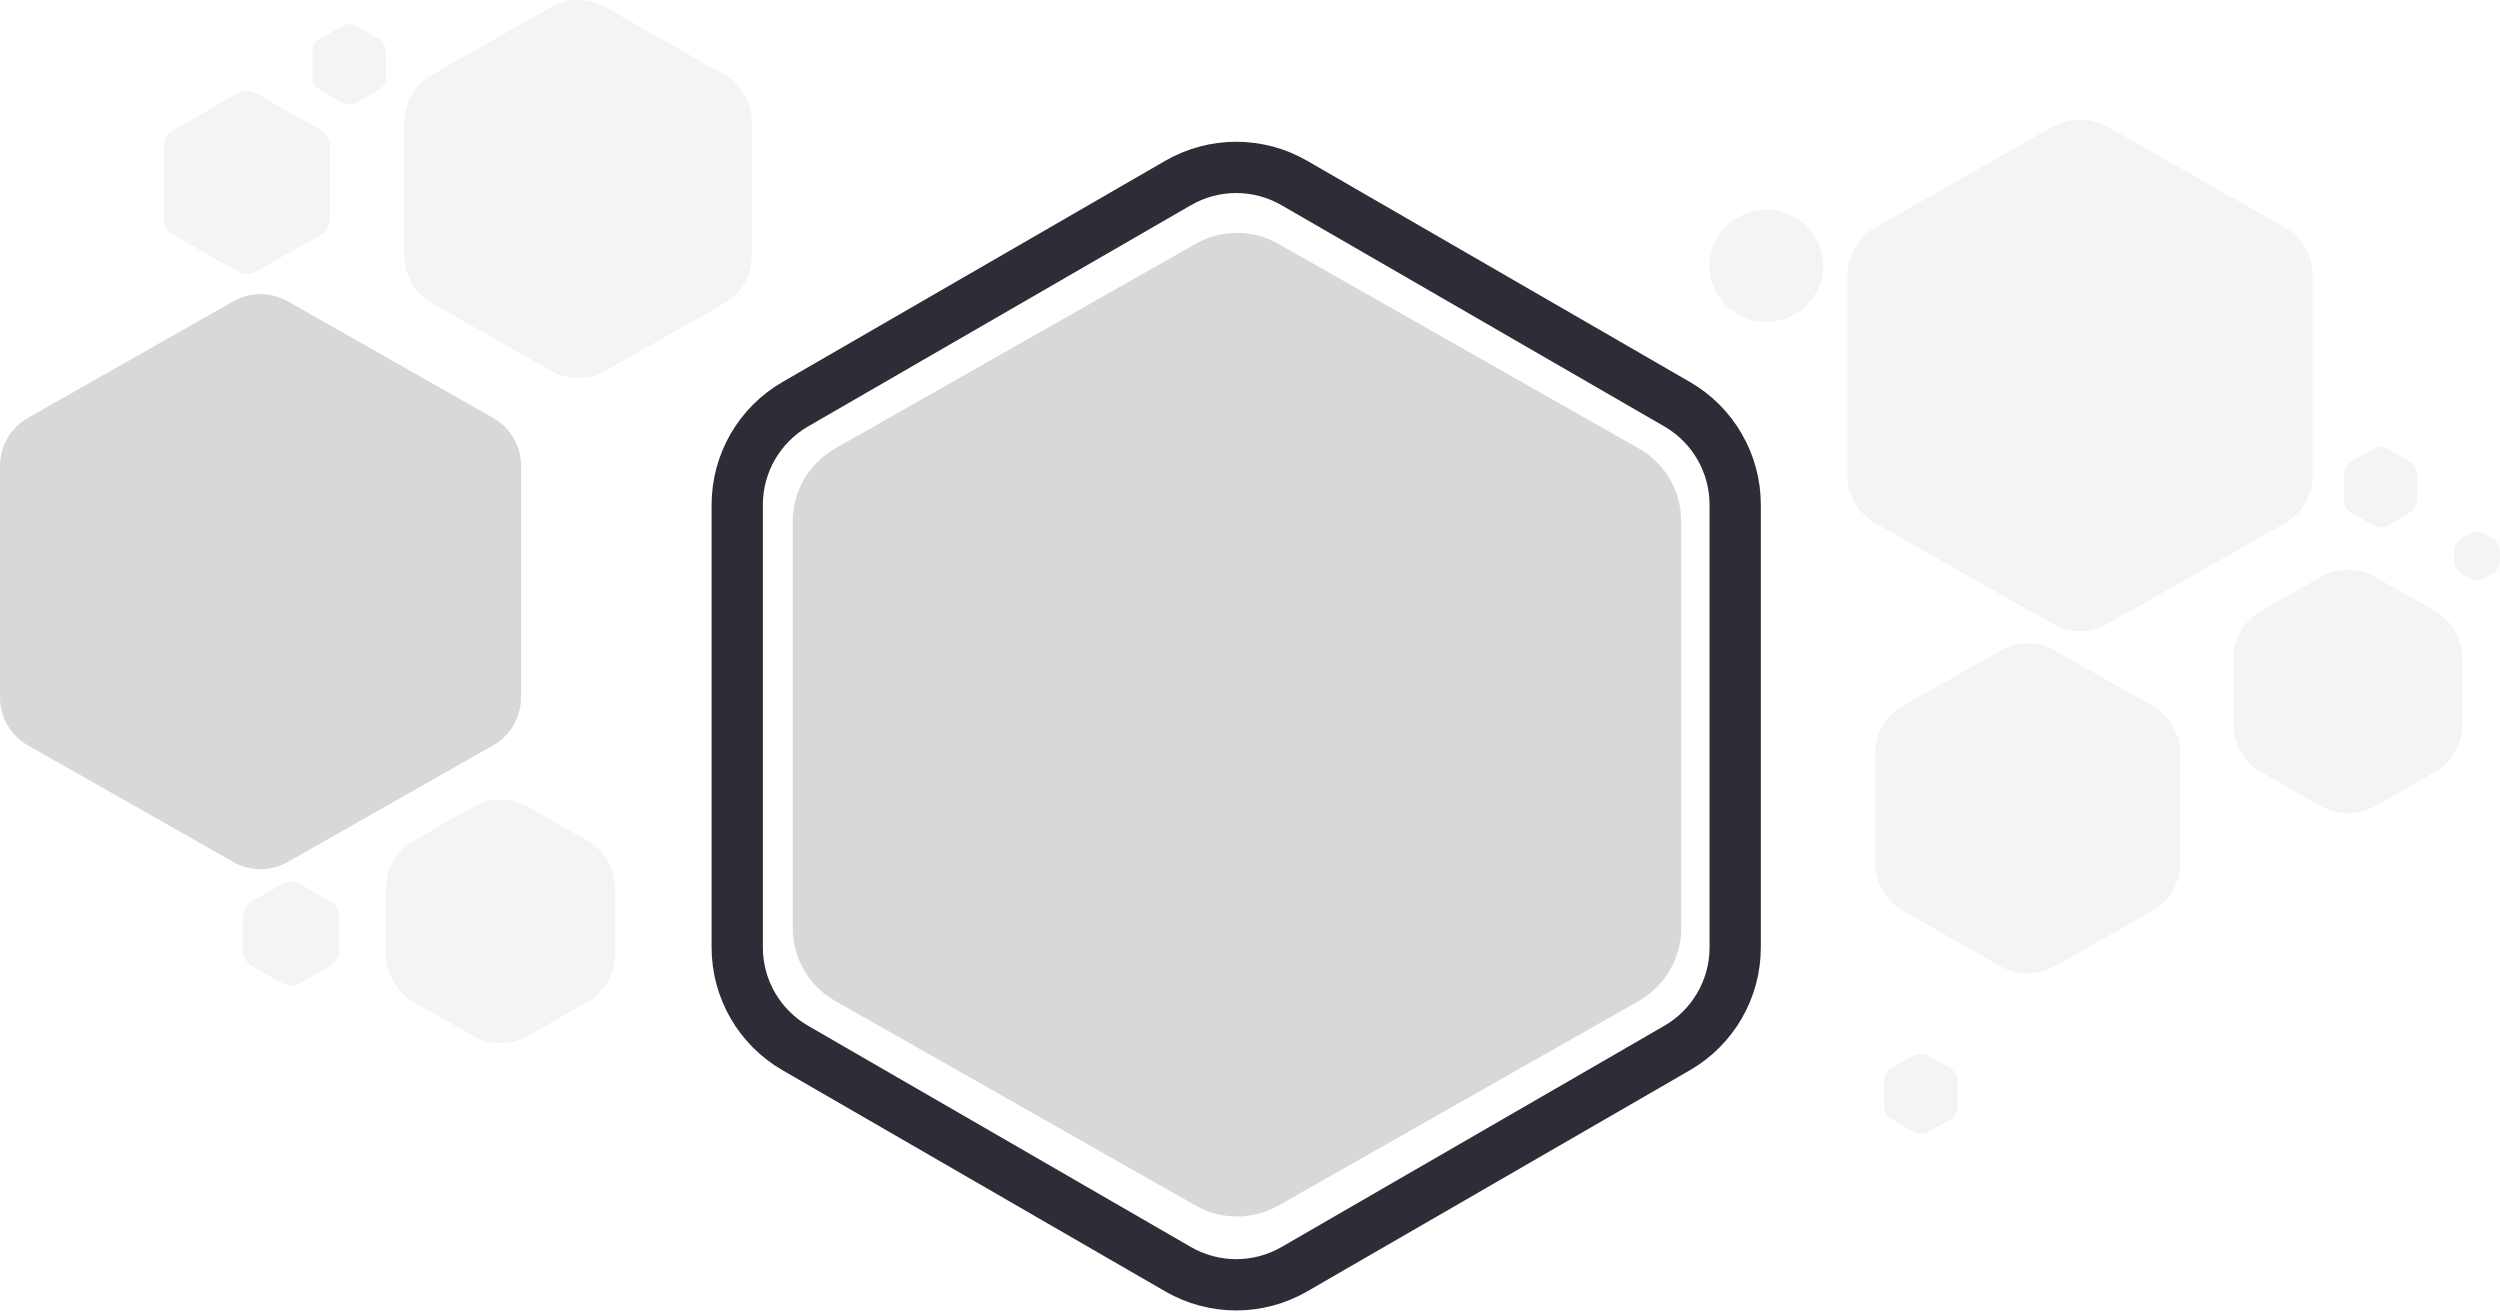 <?xml version="1.0" encoding="UTF-8"?>
<svg width="272px" height="143px" viewBox="0 0 272 143" version="1.1" xmlns="http://www.w3.org/2000/svg" xmlns:xlink="http://www.w3.org/1999/xlink">
    <!-- Generator: Sketch 45.2 (43514) - http://www.bohemiancoding.com/sketch -->
    <title>header_bg</title>
    <desc>Created with Sketch.</desc>
    <defs>
        <path d="M31.307,32.782 L53.653,45.467 L53.653,45.467 C55.531,46.533 56.691,48.526 56.691,50.685 L56.691,75.88 L56.691,75.88 C56.691,78.04 55.531,80.032 53.653,81.098 L31.307,93.783 L31.307,93.783 C29.47,94.826 27.22,94.826 25.383,93.783 L3.038,81.098 L3.038,81.098 C1.16,80.032 -6.21724894e-15,78.04 -3.55271368e-15,75.88 L-1.50990331e-14,50.685 L-1.24344979e-14,50.685 C-1.33226763e-14,48.526 1.16,46.533 3.038,45.467 L25.383,32.782 L25.383,32.782 C27.22,31.739 29.47,31.739 31.307,32.782 Z" id="path-1"></path>
        <path d="M139.082,26.526 L178.306,48.792 L178.306,48.792 C181.156,50.41 182.917,53.435 182.917,56.713 L182.917,100.981 L182.917,100.981 C182.917,104.259 181.156,107.284 178.306,108.902 L139.082,131.168 L139.082,131.168 C136.293,132.751 132.878,132.751 130.089,131.168 L90.865,108.902 L90.865,108.902 C88.015,107.284 86.254,104.259 86.254,100.981 L86.254,56.713 L86.254,56.713 C86.254,53.435 88.015,50.41 90.865,48.792 L130.089,26.526 L130.089,26.526 C132.878,24.943 136.293,24.943 139.082,26.526 Z" id="path-3"></path>
    </defs>
    <g id="Widget-InfoView" stroke="none" stroke-width="1" fill="none" fill-rule="evenodd">
        <g id="Template-Info-View-Copy-10" transform="translate(-52, -99)">
            <g id="header_bg" transform="translate(52, 99)">
                <g id="bg">
                    <mask id="mask-2" fill="white">
                        <use xlink:href="#path-1"></use>
                    </mask>
                    <use id="Mask" fill="#D8D8D8" opacity="0.3" xlink:href="#path-1"></use>
                    <path d="M65.865,0.782 L78.767,8.107 L78.767,8.107 C80.645,9.173 81.805,11.165 81.805,13.325 L81.805,27.799 L81.805,27.799 C81.805,29.958 80.645,31.951 78.767,33.017 L65.865,40.342 L65.865,40.342 C64.028,41.384 61.778,41.384 59.941,40.342 L47.038,33.017 L47.038,33.017 C45.16,31.951 44,29.958 44,27.799 L44,13.325 L44,13.325 C44,11.165 45.16,9.173 47.038,8.107 L59.941,0.782 L59.941,0.782 C61.778,-0.261 64.028,-0.261 65.865,0.782 Z" id="Mask-Copy-2" fill="#D8D8D8" opacity="0.3"></path>
                    <path d="M229.273,13.782 L248.584,24.745 L248.584,24.745 C250.462,25.811 251.622,27.803 251.622,29.963 L251.622,51.713 L251.622,51.713 C251.622,53.872 250.462,55.865 248.584,56.931 L229.273,67.894 L229.273,67.894 C227.436,68.936 225.186,68.936 223.349,67.894 L204.038,56.931 L204.038,56.931 C202.16,55.865 201,53.872 201,51.713 L201,29.963 L201,29.963 C201,27.803 202.16,25.811 204.038,24.745 L223.349,13.782 L223.349,13.782 C225.186,12.739 227.436,12.739 229.273,13.782 Z" id="Mask-Copy-6" fill="#D8D8D8" opacity="0.3"></path>
                    <path d="M223.567,70.782 L234.171,76.802 L234.171,76.802 C236.049,77.868 237.209,79.861 237.209,82.02 L237.209,93.886 L237.209,93.886 C237.209,96.045 236.049,98.038 234.171,99.104 L223.567,105.124 L223.567,105.124 C221.73,106.166 219.48,106.166 217.643,105.124 L207.038,99.104 L207.038,99.104 C205.16,98.038 204,96.045 204,93.886 L204,82.02 L204,82.02 C204,79.861 205.16,77.868 207.038,76.802 L217.643,70.782 L217.643,70.782 C219.48,69.739 221.73,69.739 223.567,70.782 Z" id="Mask-Copy-14" fill="#D8D8D8" opacity="0.3"></path>
                    <path d="M258.418,62.782 L264.874,66.447 L264.874,66.447 C266.752,67.513 267.912,69.506 267.912,71.665 L267.912,78.82 L267.912,78.82 C267.912,80.98 266.752,82.972 264.874,84.038 L258.418,87.703 L258.418,87.703 C256.581,88.746 254.331,88.746 252.494,87.703 L246.038,84.038 L246.038,84.038 C244.16,82.972 243,80.98 243,78.82 L243,71.665 L243,71.665 C243,69.506 244.16,67.513 246.038,66.447 L252.494,62.782 L252.494,62.782 C254.331,61.739 256.581,61.739 258.418,62.782 Z" id="Mask-Copy-15" fill="#D8D8D8" opacity="0.3"></path>
                    <path d="M57.418,87.782 L63.874,91.447 L63.874,91.447 C65.752,92.513 66.912,94.506 66.912,96.665 L66.912,103.82 L66.912,103.82 C66.912,105.98 65.752,107.972 63.874,109.038 L57.418,112.703 L57.418,112.703 C55.581,113.746 53.331,113.746 51.494,112.703 L45.038,109.038 L45.038,109.038 C43.16,107.972 42,105.98 42,103.82 L42,96.665 L42,96.665 C42,94.506 43.16,92.513 45.038,91.447 L51.494,87.782 L51.494,87.782 C53.331,86.739 55.581,86.739 57.418,87.782 Z" id="Mask-Copy-16" fill="#D8D8D8" opacity="0.3"></path>
                    <path d="M195.14,23.584 L195.318,23.685 L195.318,23.685 C197.196,24.751 198.356,26.744 198.356,28.903 L198.356,28.931 L198.356,28.931 C198.356,31.09 197.196,33.083 195.318,34.149 L195.14,34.25 L195.14,34.25 C193.303,35.293 191.053,35.293 189.216,34.25 L189.038,34.149 L189.038,34.149 C187.16,33.083 186,31.09 186,28.931 L186,28.903 L186,28.903 C186,26.744 187.16,24.751 189.038,23.685 L189.216,23.584 L189.216,23.584 C191.053,22.542 193.303,22.542 195.14,23.584 Z" id="Mask-Copy-20" fill="#D8D8D8" opacity="0.3"></path>
                    <path d="M32.655,96.182 L35.899,98.023 L35.899,98.023 C36.525,98.379 36.912,99.043 36.912,99.763 L36.912,103.388 L36.912,103.388 C36.912,104.107 36.525,104.772 35.899,105.127 L32.655,106.968 L32.655,106.968 C32.043,107.316 31.293,107.316 30.681,106.968 L27.437,105.127 L27.437,105.127 C26.811,104.772 26.424,104.107 26.424,103.388 L26.424,99.763 L26.424,99.763 C26.424,99.043 26.811,98.379 27.437,98.023 L30.681,96.182 L30.681,96.182 C31.293,95.834 32.043,95.834 32.655,96.182 Z" id="Mask-Copy-17" fill="#D8D8D8" opacity="0.3"></path>
                    <path d="M38.8,2.844 L41.2,4.229 L41.2,4.229 C41.695,4.515 42,5.043 42,5.615 L42,8.385 L42,8.385 C42,8.957 41.695,9.485 41.2,9.771 L38.8,11.156 L38.8,11.156 C38.305,11.441 37.695,11.441 37.2,11.156 L34.8,9.771 L34.8,9.771 C34.305,9.485 34,8.957 34,8.385 L34,5.615 L34,5.615 C34,5.043 34.305,4.515 34.8,4.229 L37.2,2.844 L37.2,2.844 C37.695,2.559 38.305,2.559 38.8,2.844 Z" id="Mask-Copy-19" fill="#D8D8D8" opacity="0.3"></path>
                    <path d="M259.8,48.844 L262.2,50.229 L262.2,50.229 C262.695,50.515 263,51.043 263,51.615 L263,54.385 L263,54.385 C263,54.957 262.695,55.485 262.2,55.771 L259.8,57.156 L259.8,57.156 C259.305,57.441 258.695,57.441 258.2,57.156 L255.8,55.771 L255.8,55.771 C255.305,55.485 255,54.957 255,54.385 L255,51.615 L255,51.615 C255,51.043 255.305,50.515 255.8,50.229 L258.2,48.844 L258.2,48.844 C258.695,48.559 259.305,48.559 259.8,48.844 Z" id="Mask-Copy-21" fill="#D8D8D8" opacity="0.3"></path>
                    <path d="M209.8,114.844 L212.2,116.229 L212.2,116.229 C212.695,116.515 213,117.043 213,117.615 L213,120.385 L213,120.385 C213,120.957 212.695,121.485 212.2,121.771 L209.8,123.156 L209.8,123.156 C209.305,123.441 208.695,123.441 208.2,123.156 L205.8,121.771 L205.8,121.771 C205.305,121.485 205,120.957 205,120.385 L205,117.615 L205,117.615 C205,117.043 205.305,116.515 205.8,116.229 L208.2,114.844 L208.2,114.844 C208.695,114.559 209.305,114.559 209.8,114.844 Z" id="Mask-Copy-23" fill="#D8D8D8" opacity="0.3"></path>
                    <path d="M270.3,58.076 L271.2,58.595 L271.2,58.595 C271.695,58.881 272,59.409 272,59.981 L272,61.019 L272,61.019 C272,61.591 271.695,62.119 271.2,62.405 L270.3,62.924 L270.3,62.924 C269.805,63.21 269.195,63.21 268.7,62.924 L267.8,62.405 L267.8,62.405 C267.305,62.119 267,61.591 267,61.019 L267,59.981 L267,59.981 C267,59.409 267.305,58.881 267.8,58.595 L268.7,58.076 L268.7,58.076 C269.195,57.79 269.805,57.79 270.3,58.076 Z" id="Mask-Copy-22" fill="#D8D8D8" opacity="0.3"></path>
                    <path d="M27.861,10.142 L34.899,14.138 L34.899,14.138 C35.525,14.493 35.912,15.157 35.912,15.877 L35.912,23.81 L35.912,23.81 C35.912,24.529 35.525,25.194 34.899,25.549 L27.861,29.544 L27.861,29.544 C27.249,29.892 26.499,29.892 25.886,29.544 L18.848,25.549 L18.848,25.549 C18.222,25.194 17.836,24.529 17.836,23.81 L17.836,15.877 L17.836,15.877 C17.836,15.157 18.222,14.493 18.848,14.138 L25.886,10.142 L25.886,10.142 C26.499,9.795 27.249,9.795 27.861,10.142 Z" id="Mask-Copy-18" fill="#D8D8D8" opacity="0.3"></path>
                    <path d="M140.824,19.909 L182.474,43.979 C186.382,46.237 188.789,50.408 188.789,54.922 L188.789,103.078 C188.789,107.592 186.382,111.763 182.474,114.021 L140.824,138.091 C136.911,140.352 132.089,140.352 128.176,138.091 L86.526,114.021 C82.618,111.763 80.211,107.592 80.211,103.078 L80.211,54.922 C80.211,50.408 82.618,46.237 86.526,43.979 L128.176,19.909 C132.089,17.648 136.911,17.648 140.824,19.909 Z" id="Mask" stroke="#2D2D37" stroke-width="5.579"></path>
                </g>
                <mask id="mask-4" fill="white">
                    <use xlink:href="#path-3"></use>
                </mask>
                <use id="img-mask" fill="#D8D8D8" xlink:href="#path-3"></use>
            </g>
        </g>
    </g>
</svg>